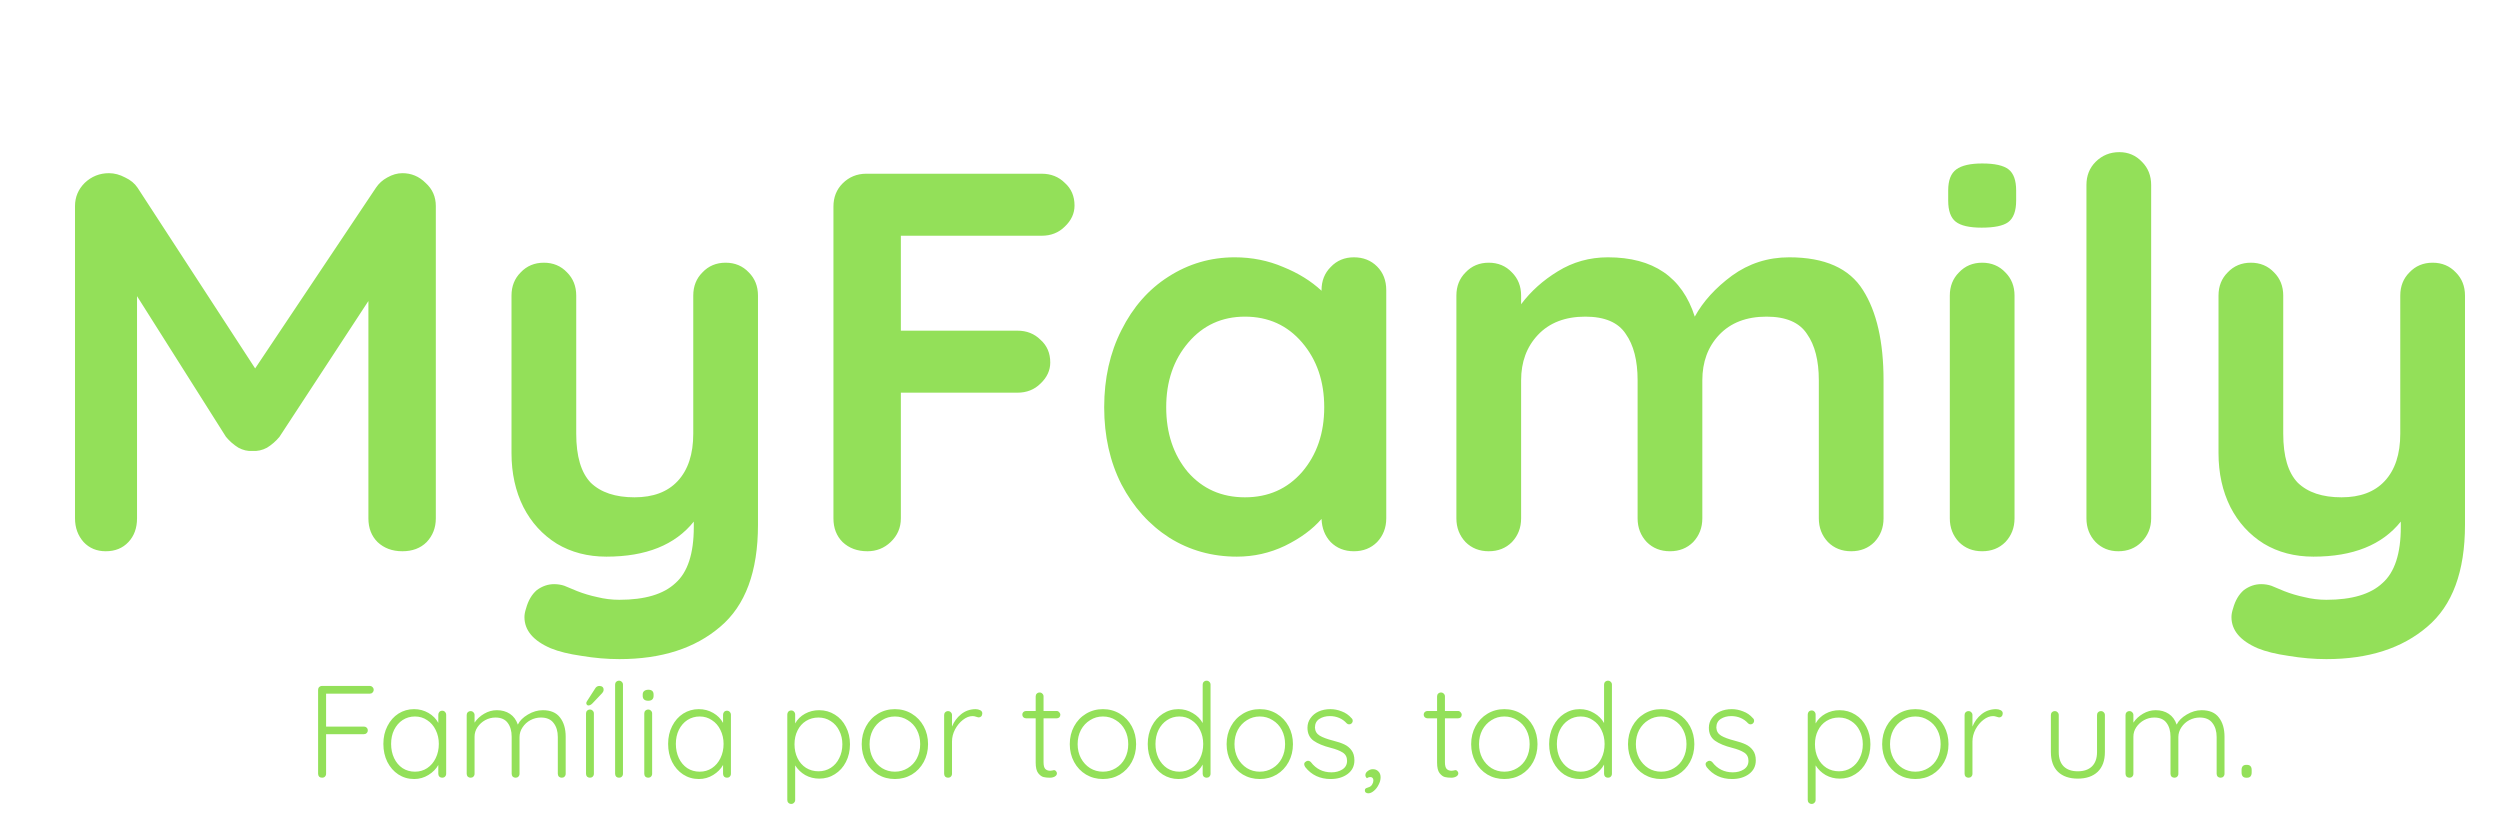 <svg width="839" height="273" viewBox="0 0 839 273" fill="none" xmlns="http://www.w3.org/2000/svg">
<g filter="url(#filter0_i)">
<path d="M135.039 54.119C138.055 54.119 140.65 55.205 142.822 57.377C145.114 59.428 146.261 62.023 146.261 65.16V169.959C146.261 173.096 145.235 175.751 143.184 177.923C141.132 179.974 138.417 181 135.039 181C131.66 181 128.885 179.974 126.713 177.923C124.661 175.872 123.636 173.217 123.636 169.959V97.016L93.771 142.628C92.564 144.076 91.176 145.283 89.608 146.248C88.039 147.093 86.41 147.455 84.721 147.334C83.152 147.455 81.583 147.093 80.015 146.248C78.446 145.283 77.058 144.076 75.852 142.628L45.987 95.387V169.959C45.987 173.217 45.021 175.872 43.091 177.923C41.16 179.974 38.626 181 35.489 181C32.472 181 29.998 179.974 28.068 177.923C26.137 175.751 25.172 173.096 25.172 169.959V65.16C25.172 62.143 26.258 59.549 28.43 57.377C30.722 55.205 33.437 54.119 36.575 54.119C38.385 54.119 40.195 54.602 42.005 55.567C43.815 56.412 45.202 57.558 46.168 59.006L85.626 119.641L126.17 59.006C127.135 57.558 128.402 56.412 129.971 55.567C131.66 54.602 133.349 54.119 135.039 54.119ZM243.518 84.165C246.656 84.165 249.25 85.251 251.301 87.423C253.353 89.474 254.378 92.069 254.378 95.206V172.131C254.378 187.818 250.155 199.221 241.708 206.34C233.262 213.58 221.979 217.2 207.861 217.2C203.759 217.2 199.535 216.838 195.191 216.114C190.968 215.511 187.529 214.666 184.874 213.58C178.962 211.046 176.005 207.547 176.005 203.082C176.005 202.237 176.186 201.272 176.548 200.186C177.272 197.531 178.479 195.48 180.168 194.032C181.978 192.705 183.909 192.041 185.96 192.041C187.167 192.041 188.313 192.222 189.399 192.584C190.244 192.946 191.692 193.549 193.743 194.394C195.915 195.239 198.148 195.902 200.44 196.385C202.854 196.988 205.327 197.29 207.861 197.29C216.429 197.29 222.703 195.42 226.685 191.679C230.788 188.059 232.839 181.784 232.839 172.855V171.045C226.565 178.888 216.791 182.81 203.517 182.81C197.243 182.81 191.692 181.362 186.865 178.466C182.039 175.449 178.298 171.347 175.643 166.158C172.989 160.849 171.661 154.815 171.661 148.058V95.206C171.661 92.069 172.687 89.474 174.738 87.423C176.79 85.251 179.384 84.165 182.521 84.165C185.659 84.165 188.253 85.251 190.304 87.423C192.356 89.474 193.381 92.069 193.381 95.206V141.542C193.381 149.144 195.01 154.634 198.268 158.013C201.647 161.271 206.534 162.9 212.929 162.9C219.204 162.9 224.031 161.09 227.409 157.47C230.909 153.729 232.658 148.42 232.658 141.542V95.206C232.658 92.069 233.684 89.474 235.735 87.423C237.787 85.251 240.381 84.165 243.518 84.165ZM302.328 75.115V106.971H341.424C344.561 106.971 347.156 107.997 349.207 110.048C351.379 111.979 352.465 114.513 352.465 117.65C352.465 120.305 351.379 122.658 349.207 124.709C347.156 126.76 344.561 127.786 341.424 127.786H302.328V169.959C302.328 173.096 301.182 175.751 298.889 177.923C296.717 179.974 294.123 181 291.106 181C287.727 181 284.952 179.974 282.78 177.923C280.729 175.872 279.703 173.217 279.703 169.959V65.341C279.703 62.204 280.729 59.609 282.78 57.558C284.952 55.386 287.607 54.3 290.744 54.3H349.569C352.706 54.3 355.301 55.326 357.352 57.377C359.524 59.308 360.61 61.842 360.61 64.979C360.61 67.634 359.524 69.987 357.352 72.038C355.301 74.089 352.706 75.115 349.569 75.115H302.328ZM454.367 82.355C457.504 82.355 460.098 83.381 462.15 85.432C464.201 87.483 465.227 90.138 465.227 93.396V169.959C465.227 173.096 464.201 175.751 462.15 177.923C460.098 179.974 457.504 181 454.367 181C451.229 181 448.635 179.974 446.584 177.923C444.653 175.872 443.627 173.277 443.507 170.14C440.49 173.639 436.387 176.656 431.199 179.19C426.131 181.603 420.761 182.81 415.09 182.81C406.764 182.81 399.222 180.698 392.465 176.475C385.707 172.131 380.338 166.158 376.356 158.556C372.494 150.954 370.564 142.326 370.564 132.673C370.564 123.02 372.494 114.392 376.356 106.79C380.217 99.067 385.466 93.094 392.103 88.871C398.86 84.527 406.281 82.355 414.366 82.355C420.158 82.355 425.588 83.441 430.656 85.613C435.724 87.664 440.007 90.319 443.507 93.577V93.396C443.507 90.259 444.532 87.664 446.584 85.613C448.635 83.441 451.229 82.355 454.367 82.355ZM417.805 162.9C425.648 162.9 432.043 160.064 436.991 154.393C441.938 148.601 444.412 141.361 444.412 132.673C444.412 123.985 441.938 116.745 436.991 110.953C432.043 105.161 425.648 102.265 417.805 102.265C410.082 102.265 403.747 105.161 398.8 110.953C393.852 116.745 391.379 123.985 391.379 132.673C391.379 141.361 393.792 148.601 398.619 154.393C403.566 160.064 409.961 162.9 417.805 162.9ZM600.442 82.355C612.388 82.355 620.654 86.035 625.239 93.396C629.824 100.636 632.117 110.712 632.117 123.623V169.959C632.117 173.096 631.091 175.751 629.04 177.923C626.989 179.974 624.394 181 621.257 181C618.12 181 615.525 179.974 613.474 177.923C611.423 175.751 610.397 173.096 610.397 169.959V123.623C610.397 116.986 609.07 111.798 606.415 108.057C603.881 104.196 599.356 102.265 592.84 102.265C586.083 102.265 580.773 104.316 576.912 108.419C573.171 112.401 571.301 117.469 571.301 123.623V169.959C571.301 173.096 570.275 175.751 568.224 177.923C566.173 179.974 563.578 181 560.441 181C557.304 181 554.709 179.974 552.658 177.923C550.607 175.751 549.581 173.096 549.581 169.959V123.623C549.581 116.986 548.254 111.798 545.599 108.057C543.065 104.196 538.54 102.265 532.024 102.265C525.267 102.265 519.957 104.316 516.096 108.419C512.355 112.401 510.485 117.469 510.485 123.623V169.959C510.485 173.096 509.459 175.751 507.408 177.923C505.357 179.974 502.762 181 499.625 181C496.488 181 493.893 179.974 491.842 177.923C489.791 175.751 488.765 173.096 488.765 169.959V95.206C488.765 92.069 489.791 89.474 491.842 87.423C493.893 85.251 496.488 84.165 499.625 84.165C502.762 84.165 505.357 85.251 507.408 87.423C509.459 89.474 510.485 92.069 510.485 95.206V98.102C513.743 93.758 517.846 90.078 522.793 87.061C527.861 83.924 533.472 82.355 539.626 82.355C554.83 82.355 564.544 88.992 568.767 102.265C571.542 97.197 575.705 92.612 581.256 88.509C586.927 84.406 593.323 82.355 600.442 82.355ZM676.077 169.959C676.077 173.096 675.052 175.751 673 177.923C670.949 179.974 668.355 181 665.217 181C662.08 181 659.486 179.974 657.434 177.923C655.383 175.751 654.357 173.096 654.357 169.959V95.206C654.357 92.069 655.383 89.474 657.434 87.423C659.486 85.251 662.08 84.165 665.217 84.165C668.355 84.165 670.949 85.251 673 87.423C675.052 89.474 676.077 92.069 676.077 95.206V169.959ZM665.036 72.4C660.934 72.4 658.038 71.736 656.348 70.409C654.659 69.082 653.814 66.729 653.814 63.35V59.911C653.814 56.532 654.719 54.179 656.529 52.852C658.339 51.525 661.235 50.861 665.217 50.861C669.441 50.861 672.397 51.525 674.086 52.852C675.776 54.179 676.62 56.532 676.62 59.911V63.35C676.62 66.849 675.715 69.263 673.905 70.59C672.216 71.797 669.26 72.4 665.036 72.4ZM721.93 169.959C721.93 173.096 720.844 175.751 718.672 177.923C716.62 179.974 714.026 181 710.889 181C707.872 181 705.338 179.974 703.287 177.923C701.235 175.751 700.21 173.096 700.21 169.959V58.101C700.21 54.964 701.235 52.369 703.287 50.318C705.459 48.146 708.113 47.06 711.251 47.06C714.267 47.06 716.801 48.146 718.853 50.318C720.904 52.369 721.93 54.964 721.93 58.101V169.959ZM816.391 84.165C819.528 84.165 822.122 85.251 824.174 87.423C826.225 89.474 827.251 92.069 827.251 95.206V172.131C827.251 187.818 823.027 199.221 814.581 206.34C806.134 213.58 794.852 217.2 780.734 217.2C776.631 217.2 772.408 216.838 768.064 216.114C763.84 215.511 760.401 214.666 757.747 213.58C751.834 211.046 748.878 207.547 748.878 203.082C748.878 202.237 749.059 201.272 749.421 200.186C750.145 197.531 751.351 195.48 753.041 194.032C754.851 192.705 756.781 192.041 758.833 192.041C760.039 192.041 761.186 192.222 762.272 192.584C763.116 192.946 764.564 193.549 766.616 194.394C768.788 195.239 771.02 195.902 773.313 196.385C775.726 196.988 778.2 197.29 780.734 197.29C789.301 197.29 795.576 195.42 799.558 191.679C803.66 188.059 805.712 181.784 805.712 172.855V171.045C799.437 178.888 789.663 182.81 776.39 182.81C770.115 182.81 764.564 181.362 759.738 178.466C754.911 175.449 751.17 171.347 748.516 166.158C745.861 160.849 744.534 154.815 744.534 148.058V95.206C744.534 92.069 745.559 89.474 747.611 87.423C749.662 85.251 752.256 84.165 755.394 84.165C758.531 84.165 761.125 85.251 763.177 87.423C765.228 89.474 766.254 92.069 766.254 95.206V141.542C766.254 149.144 767.883 154.634 771.141 158.013C774.519 161.271 779.406 162.9 785.802 162.9C792.076 162.9 796.903 161.09 800.282 157.47C803.781 153.729 805.531 148.42 805.531 141.542V95.206C805.531 92.069 806.556 89.474 808.608 87.423C810.659 85.251 813.253 84.165 816.391 84.165Z" fill="#93E059"/>
</g>
<path d="M124.088 230.2C124.469 230.2 124.777 230.332 125.012 230.596C125.276 230.831 125.408 231.139 125.408 231.52C125.408 231.872 125.276 232.18 125.012 232.444C124.777 232.679 124.469 232.796 124.088 232.796H109.436V243.84H122.108C122.489 243.84 122.797 243.957 123.032 244.192C123.296 244.427 123.428 244.735 123.428 245.116C123.428 245.497 123.296 245.805 123.032 246.04C122.797 246.275 122.489 246.392 122.108 246.392H109.436V259.68C109.436 260.061 109.304 260.384 109.04 260.648C108.805 260.883 108.497 261 108.116 261C107.705 261 107.368 260.883 107.104 260.648C106.869 260.384 106.752 260.061 106.752 259.68V231.52C106.752 231.139 106.869 230.831 107.104 230.596C107.368 230.332 107.691 230.2 108.072 230.2H124.088ZM148.415 238.516C148.796 238.516 149.104 238.648 149.339 238.912C149.603 239.176 149.735 239.499 149.735 239.88V259.68C149.735 260.061 149.603 260.384 149.339 260.648C149.104 260.883 148.796 261 148.415 261C148.033 261 147.711 260.883 147.447 260.648C147.212 260.384 147.095 260.061 147.095 259.68V256.732C146.361 258.052 145.261 259.167 143.795 260.076C142.328 260.985 140.729 261.44 138.999 261.44C137.033 261.44 135.259 260.927 133.675 259.9C132.12 258.873 130.888 257.465 129.979 255.676C129.099 253.887 128.659 251.877 128.659 249.648C128.659 247.419 129.113 245.424 130.023 243.664C130.932 241.875 132.164 240.481 133.719 239.484C135.303 238.487 137.048 237.988 138.955 237.988C140.715 237.988 142.328 238.413 143.795 239.264C145.261 240.115 146.361 241.229 147.095 242.608V239.88C147.095 239.499 147.212 239.176 147.447 238.912C147.711 238.648 148.033 238.516 148.415 238.516ZM139.263 258.976C140.788 258.976 142.152 258.58 143.355 257.788C144.587 256.967 145.54 255.852 146.215 254.444C146.919 253.007 147.271 251.408 147.271 249.648C147.271 247.947 146.919 246.392 146.215 244.984C145.54 243.576 144.587 242.476 143.355 241.684C142.152 240.863 140.788 240.452 139.263 240.452C137.737 240.452 136.359 240.848 135.127 241.64C133.924 242.432 132.971 243.532 132.267 244.94C131.592 246.319 131.255 247.888 131.255 249.648C131.255 251.408 131.592 253.007 132.267 254.444C132.941 255.852 133.88 256.967 135.083 257.788C136.315 258.58 137.708 258.976 139.263 258.976ZM182.143 238.34C184.783 238.34 186.719 239.161 187.951 240.804C189.213 242.417 189.843 244.559 189.843 247.228V259.68C189.843 260.061 189.711 260.384 189.447 260.648C189.213 260.883 188.905 261 188.523 261C188.142 261 187.819 260.883 187.555 260.648C187.321 260.384 187.203 260.061 187.203 259.68V247.36C187.203 245.424 186.734 243.855 185.795 242.652C184.886 241.42 183.463 240.804 181.527 240.804C180.295 240.804 179.122 241.097 178.007 241.684C176.922 242.271 176.042 243.077 175.367 244.104C174.693 245.101 174.355 246.187 174.355 247.36V259.68C174.355 260.061 174.223 260.384 173.959 260.648C173.725 260.883 173.417 261 173.035 261C172.654 261 172.331 260.883 172.067 260.648C171.833 260.384 171.715 260.061 171.715 259.68V247.228C171.715 245.321 171.275 243.781 170.395 242.608C169.515 241.405 168.137 240.804 166.259 240.804C165.057 240.804 163.913 241.097 162.827 241.684C161.771 242.271 160.906 243.063 160.231 244.06C159.586 245.028 159.263 246.084 159.263 247.228V259.68C159.263 260.061 159.131 260.384 158.867 260.648C158.633 260.883 158.325 261 157.943 261C157.562 261 157.239 260.883 156.975 260.648C156.741 260.384 156.623 260.061 156.623 259.68V239.968C156.623 239.587 156.741 239.279 156.975 239.044C157.239 238.78 157.562 238.648 157.943 238.648C158.325 238.648 158.633 238.78 158.867 239.044C159.131 239.279 159.263 239.587 159.263 239.968V242.52C160.055 241.317 161.126 240.32 162.475 239.528C163.825 238.736 165.247 238.34 166.743 238.34C168.445 238.34 169.911 238.751 171.143 239.572C172.375 240.393 173.255 241.596 173.783 243.18C174.399 241.889 175.529 240.76 177.171 239.792C178.814 238.824 180.471 238.34 182.143 238.34ZM199.308 259.68C199.308 260.061 199.176 260.384 198.912 260.648C198.677 260.883 198.369 261 197.988 261C197.607 261 197.284 260.883 197.02 260.648C196.785 260.384 196.668 260.061 196.668 259.68V239.44C196.668 239.059 196.785 238.751 197.02 238.516C197.284 238.252 197.607 238.12 197.988 238.12C198.369 238.12 198.677 238.252 198.912 238.516C199.176 238.751 199.308 239.059 199.308 239.44V259.68ZM197.46 236.756C197.284 236.756 197.123 236.683 196.976 236.536C196.829 236.36 196.756 236.169 196.756 235.964C196.756 235.788 196.829 235.583 196.976 235.348L199.66 231.168C200.012 230.523 200.511 230.2 201.156 230.2C201.596 230.2 201.948 230.317 202.212 230.552C202.476 230.787 202.593 231.124 202.564 231.564C202.564 231.887 202.417 232.224 202.124 232.576L198.824 236.052C198.355 236.521 197.9 236.756 197.46 236.756ZM209.07 259.68C209.07 260.061 208.938 260.384 208.674 260.648C208.44 260.883 208.132 261 207.75 261C207.369 261 207.046 260.883 206.782 260.648C206.548 260.384 206.43 260.061 206.43 259.68V229.76C206.43 229.379 206.548 229.071 206.782 228.836C207.046 228.572 207.369 228.44 207.75 228.44C208.132 228.44 208.44 228.572 208.674 228.836C208.938 229.071 209.07 229.379 209.07 229.76V259.68ZM218.859 259.68C218.859 260.061 218.727 260.384 218.463 260.648C218.228 260.883 217.92 261 217.539 261C217.158 261 216.835 260.883 216.571 260.648C216.336 260.384 216.219 260.061 216.219 259.68V239.44C216.219 239.059 216.336 238.751 216.571 238.516C216.835 238.252 217.158 238.12 217.539 238.12C217.92 238.12 218.228 238.252 218.463 238.516C218.727 238.751 218.859 239.059 218.859 239.44V259.68ZM217.539 235.172C216.952 235.172 216.498 235.04 216.175 234.776C215.852 234.483 215.691 234.072 215.691 233.544V233.104C215.691 232.576 215.852 232.18 216.175 231.916C216.527 231.623 216.996 231.476 217.583 231.476C218.756 231.476 219.343 232.019 219.343 233.104V233.544C219.343 234.072 219.182 234.483 218.859 234.776C218.566 235.04 218.126 235.172 217.539 235.172ZM243.977 238.516C244.358 238.516 244.666 238.648 244.901 238.912C245.165 239.176 245.297 239.499 245.297 239.88V259.68C245.297 260.061 245.165 260.384 244.901 260.648C244.666 260.883 244.358 261 243.977 261C243.596 261 243.273 260.883 243.009 260.648C242.774 260.384 242.657 260.061 242.657 259.68V256.732C241.924 258.052 240.824 259.167 239.357 260.076C237.89 260.985 236.292 261.44 234.561 261.44C232.596 261.44 230.821 260.927 229.237 259.9C227.682 258.873 226.45 257.465 225.541 255.676C224.661 253.887 224.221 251.877 224.221 249.648C224.221 247.419 224.676 245.424 225.585 243.664C226.494 241.875 227.726 240.481 229.281 239.484C230.865 238.487 232.61 237.988 234.517 237.988C236.277 237.988 237.89 238.413 239.357 239.264C240.824 240.115 241.924 241.229 242.657 242.608V239.88C242.657 239.499 242.774 239.176 243.009 238.912C243.273 238.648 243.596 238.516 243.977 238.516ZM234.825 258.976C236.35 258.976 237.714 258.58 238.917 257.788C240.149 256.967 241.102 255.852 241.777 254.444C242.481 253.007 242.833 251.408 242.833 249.648C242.833 247.947 242.481 246.392 241.777 244.984C241.102 243.576 240.149 242.476 238.917 241.684C237.714 240.863 236.35 240.452 234.825 240.452C233.3 240.452 231.921 240.848 230.689 241.64C229.486 242.432 228.533 243.532 227.829 244.94C227.154 246.319 226.817 247.888 226.817 249.648C226.817 251.408 227.154 253.007 227.829 254.444C228.504 255.852 229.442 256.967 230.645 257.788C231.877 258.58 233.27 258.976 234.825 258.976ZM274.909 238.34C276.845 238.34 278.605 238.839 280.189 239.836C281.773 240.804 283.005 242.168 283.885 243.928C284.794 245.659 285.249 247.609 285.249 249.78C285.249 251.98 284.794 253.96 283.885 255.72C283.005 257.451 281.773 258.815 280.189 259.812C278.634 260.809 276.889 261.308 274.953 261.308C273.252 261.308 271.682 260.912 270.245 260.12C268.837 259.299 267.708 258.213 266.857 256.864V268.48C266.857 268.861 266.725 269.169 266.461 269.404C266.226 269.668 265.918 269.8 265.537 269.8C265.156 269.8 264.833 269.668 264.569 269.404C264.334 269.169 264.217 268.861 264.217 268.48V239.792C264.217 239.411 264.334 239.088 264.569 238.824C264.833 238.56 265.156 238.428 265.537 238.428C265.918 238.428 266.226 238.56 266.461 238.824C266.725 239.088 266.857 239.411 266.857 239.792V242.784C267.62 241.405 268.72 240.32 270.157 239.528C271.594 238.736 273.178 238.34 274.909 238.34ZM274.689 258.844C276.214 258.844 277.578 258.463 278.781 257.7C280.013 256.908 280.966 255.823 281.641 254.444C282.345 253.065 282.697 251.511 282.697 249.78C282.697 248.079 282.345 246.553 281.641 245.204C280.966 243.825 280.013 242.755 278.781 241.992C277.578 241.2 276.214 240.804 274.689 240.804C273.134 240.804 271.741 241.185 270.509 241.948C269.277 242.711 268.324 243.781 267.649 245.16C266.974 246.509 266.637 248.049 266.637 249.78C266.637 251.511 266.974 253.065 267.649 254.444C268.324 255.823 269.277 256.908 270.509 257.7C271.741 258.463 273.134 258.844 274.689 258.844ZM311.454 249.736C311.454 251.936 310.97 253.931 310.002 255.72C309.034 257.509 307.699 258.917 305.998 259.944C304.296 260.941 302.404 261.44 300.322 261.44C298.239 261.44 296.347 260.941 294.646 259.944C292.944 258.917 291.61 257.509 290.642 255.72C289.674 253.931 289.19 251.936 289.19 249.736C289.19 247.536 289.674 245.541 290.642 243.752C291.61 241.963 292.944 240.555 294.646 239.528C296.347 238.501 298.239 237.988 300.322 237.988C302.404 237.988 304.296 238.501 305.998 239.528C307.699 240.555 309.034 241.963 310.002 243.752C310.97 245.541 311.454 247.536 311.454 249.736ZM308.814 249.736C308.814 247.976 308.447 246.392 307.714 244.984C306.98 243.576 305.954 242.476 304.634 241.684C303.343 240.863 301.906 240.452 300.322 240.452C298.738 240.452 297.3 240.863 296.01 241.684C294.719 242.476 293.692 243.576 292.93 244.984C292.196 246.392 291.83 247.976 291.83 249.736C291.83 251.467 292.196 253.036 292.93 254.444C293.692 255.852 294.719 256.967 296.01 257.788C297.3 258.58 298.738 258.976 300.322 258.976C301.906 258.976 303.343 258.58 304.634 257.788C305.954 256.996 306.98 255.896 307.714 254.488C308.447 253.08 308.814 251.496 308.814 249.736ZM327.37 237.988C327.956 237.988 328.484 238.105 328.954 238.34C329.423 238.575 329.658 238.927 329.658 239.396C329.658 239.807 329.54 240.144 329.306 240.408C329.071 240.643 328.792 240.76 328.47 240.76C328.323 240.76 328.03 240.687 327.59 240.54C327.179 240.393 326.783 240.32 326.402 240.32C325.316 240.32 324.231 240.745 323.146 241.596C322.09 242.417 321.21 243.488 320.506 244.808C319.831 246.128 319.494 247.463 319.494 248.812V259.68C319.494 260.061 319.362 260.384 319.098 260.648C318.863 260.883 318.555 261 318.174 261C317.792 261 317.47 260.883 317.206 260.648C316.971 260.384 316.854 260.061 316.854 259.68V239.968C316.854 239.587 316.971 239.279 317.206 239.044C317.47 238.78 317.792 238.648 318.174 238.648C318.555 238.648 318.863 238.78 319.098 239.044C319.362 239.279 319.494 239.587 319.494 239.968V243.84C320.168 242.168 321.18 240.789 322.53 239.704C323.908 238.589 325.522 238.017 327.37 237.988ZM350.215 241.068V255.808C350.215 256.923 350.42 257.685 350.831 258.096C351.241 258.477 351.784 258.668 352.459 258.668C352.635 258.668 352.855 258.639 353.119 258.58C353.383 258.492 353.588 258.448 353.735 258.448C353.999 258.448 354.219 258.565 354.395 258.8C354.6 259.005 354.703 259.255 354.703 259.548C354.703 259.959 354.468 260.311 353.999 260.604C353.529 260.868 352.972 261 352.327 261C351.535 261 350.831 260.927 350.215 260.78C349.599 260.633 348.997 260.193 348.411 259.46C347.853 258.727 347.575 257.553 347.575 255.94V241.068H344.363C344.011 241.068 343.703 240.951 343.439 240.716C343.204 240.481 343.087 240.188 343.087 239.836C343.087 239.484 343.204 239.191 343.439 238.956C343.703 238.721 344.011 238.604 344.363 238.604H347.575V233.72C347.575 233.339 347.692 233.031 347.927 232.796C348.191 232.532 348.513 232.4 348.895 232.4C349.276 232.4 349.584 232.532 349.819 232.796C350.083 233.031 350.215 233.339 350.215 233.72V238.604H354.615C354.937 238.604 355.216 238.736 355.451 239C355.715 239.264 355.847 239.557 355.847 239.88C355.847 240.232 355.729 240.525 355.495 240.76C355.26 240.965 354.967 241.068 354.615 241.068H350.215ZM381.278 249.736C381.278 251.936 380.794 253.931 379.826 255.72C378.858 257.509 377.523 258.917 375.822 259.944C374.121 260.941 372.229 261.44 370.146 261.44C368.063 261.44 366.171 260.941 364.47 259.944C362.769 258.917 361.434 257.509 360.466 255.72C359.498 253.931 359.014 251.936 359.014 249.736C359.014 247.536 359.498 245.541 360.466 243.752C361.434 241.963 362.769 240.555 364.47 239.528C366.171 238.501 368.063 237.988 370.146 237.988C372.229 237.988 374.121 238.501 375.822 239.528C377.523 240.555 378.858 241.963 379.826 243.752C380.794 245.541 381.278 247.536 381.278 249.736ZM378.638 249.736C378.638 247.976 378.271 246.392 377.538 244.984C376.805 243.576 375.778 242.476 374.458 241.684C373.167 240.863 371.73 240.452 370.146 240.452C368.562 240.452 367.125 240.863 365.834 241.684C364.543 242.476 363.517 243.576 362.754 244.984C362.021 246.392 361.654 247.976 361.654 249.736C361.654 251.467 362.021 253.036 362.754 254.444C363.517 255.852 364.543 256.967 365.834 257.788C367.125 258.58 368.562 258.976 370.146 258.976C371.73 258.976 373.167 258.58 374.458 257.788C375.778 256.996 376.805 255.896 377.538 254.488C378.271 253.08 378.638 251.496 378.638 249.736ZM404.938 228.44C405.319 228.44 405.627 228.572 405.862 228.836C406.126 229.071 406.258 229.379 406.258 229.76V259.68C406.258 260.061 406.126 260.384 405.862 260.648C405.627 260.883 405.319 261 404.938 261C404.557 261 404.234 260.883 403.97 260.648C403.735 260.384 403.618 260.061 403.618 259.68V256.6C402.885 257.949 401.785 259.093 400.318 260.032C398.881 260.971 397.282 261.44 395.522 261.44C393.586 261.44 391.826 260.941 390.242 259.944C388.687 258.917 387.455 257.509 386.546 255.72C385.637 253.931 385.182 251.921 385.182 249.692C385.182 247.492 385.637 245.497 386.546 243.708C387.455 241.919 388.687 240.525 390.242 239.528C391.826 238.501 393.571 237.988 395.478 237.988C397.209 237.988 398.807 238.428 400.274 239.308C401.741 240.159 402.855 241.273 403.618 242.652V229.76C403.618 229.379 403.735 229.071 403.97 228.836C404.234 228.572 404.557 228.44 404.938 228.44ZM395.786 258.976C397.311 258.976 398.675 258.58 399.878 257.788C401.11 256.996 402.063 255.896 402.738 254.488C403.442 253.051 403.794 251.452 403.794 249.692C403.794 247.961 403.442 246.392 402.738 244.984C402.063 243.576 401.11 242.476 399.878 241.684C398.675 240.863 397.311 240.452 395.786 240.452C394.261 240.452 392.882 240.863 391.65 241.684C390.447 242.476 389.494 243.576 388.79 244.984C388.115 246.392 387.778 247.961 387.778 249.692C387.778 251.452 388.115 253.036 388.79 254.444C389.494 255.852 390.447 256.967 391.65 257.788C392.882 258.58 394.261 258.976 395.786 258.976ZM433.915 249.736C433.915 251.936 433.431 253.931 432.463 255.72C431.495 257.509 430.16 258.917 428.459 259.944C426.757 260.941 424.865 261.44 422.783 261.44C420.7 261.44 418.808 260.941 417.107 259.944C415.405 258.917 414.071 257.509 413.103 255.72C412.135 253.931 411.651 251.936 411.651 249.736C411.651 247.536 412.135 245.541 413.103 243.752C414.071 241.963 415.405 240.555 417.107 239.528C418.808 238.501 420.7 237.988 422.783 237.988C424.865 237.988 426.757 238.501 428.459 239.528C430.16 240.555 431.495 241.963 432.463 243.752C433.431 245.541 433.915 247.536 433.915 249.736ZM431.275 249.736C431.275 247.976 430.908 246.392 430.175 244.984C429.441 243.576 428.415 242.476 427.095 241.684C425.804 240.863 424.367 240.452 422.783 240.452C421.199 240.452 419.761 240.863 418.471 241.684C417.18 242.476 416.153 243.576 415.391 244.984C414.657 246.392 414.291 247.976 414.291 249.736C414.291 251.467 414.657 253.036 415.391 254.444C416.153 255.852 417.18 256.967 418.471 257.788C419.761 258.58 421.199 258.976 422.783 258.976C424.367 258.976 425.804 258.58 427.095 257.788C428.415 256.996 429.441 255.896 430.175 254.488C430.908 253.08 431.275 251.496 431.275 249.736ZM438.039 257.436C437.804 257.055 437.687 256.732 437.687 256.468C437.687 256.087 437.877 255.793 438.259 255.588C438.435 255.412 438.669 255.324 438.963 255.324C439.315 255.324 439.637 255.471 439.931 255.764C441.661 258.052 443.964 259.196 446.839 259.196C448.247 259.196 449.464 258.873 450.491 258.228C451.547 257.553 452.075 256.585 452.075 255.324C452.075 254.092 451.591 253.168 450.623 252.552C449.655 251.936 448.305 251.408 446.575 250.968C444.14 250.352 442.233 249.56 440.855 248.592C439.476 247.595 438.787 246.143 438.787 244.236C438.787 243.033 439.124 241.963 439.799 241.024C440.473 240.056 441.383 239.308 442.527 238.78C443.7 238.252 445.02 237.988 446.487 237.988C447.748 237.988 449.009 238.237 450.271 238.736C451.561 239.205 452.661 239.968 453.571 241.024C453.835 241.229 453.967 241.523 453.967 241.904C453.967 242.256 453.82 242.564 453.527 242.828C453.321 243.004 453.057 243.092 452.735 243.092C452.441 243.092 452.177 242.975 451.943 242.74C451.239 241.948 450.403 241.347 449.435 240.936C448.467 240.525 447.425 240.32 446.311 240.32C444.932 240.32 443.744 240.643 442.747 241.288C441.779 241.933 441.295 242.901 441.295 244.192C441.353 245.365 441.881 246.26 442.879 246.876C443.905 247.492 445.401 248.049 447.367 248.548C448.892 248.929 450.153 249.355 451.151 249.824C452.148 250.293 452.955 250.953 453.571 251.804C454.216 252.655 454.539 253.784 454.539 255.192C454.539 257.099 453.776 258.624 452.251 259.768C450.725 260.883 448.833 261.44 446.575 261.44C442.996 261.44 440.151 260.105 438.039 257.436ZM463.328 260.868C463.328 261.689 463.108 262.511 462.668 263.332C462.257 264.183 461.729 264.872 461.084 265.4C460.438 265.957 459.808 266.236 459.192 266.236C458.869 266.236 458.59 266.148 458.356 265.972C458.15 265.825 458.048 265.591 458.048 265.268C458.048 264.975 458.121 264.769 458.268 264.652C458.414 264.535 458.634 264.432 458.928 264.344C459.25 264.256 459.485 264.168 459.632 264.08C460.042 263.875 460.35 263.567 460.556 263.156C460.79 262.775 460.908 262.349 460.908 261.88C460.908 261.557 460.82 261.293 460.644 261.088C460.468 260.883 460.233 260.78 459.94 260.78C459.47 260.78 459.074 260.912 458.752 261.176C458.4 260.883 458.224 260.531 458.224 260.12C458.224 259.592 458.488 259.137 459.016 258.756C459.544 258.345 460.116 258.14 460.732 258.14C461.494 258.14 462.11 258.389 462.58 258.888C463.078 259.357 463.328 260.017 463.328 260.868ZM484.922 241.068V255.808C484.922 256.923 485.127 257.685 485.538 258.096C485.948 258.477 486.491 258.668 487.166 258.668C487.342 258.668 487.562 258.639 487.826 258.58C488.09 258.492 488.295 258.448 488.442 258.448C488.706 258.448 488.926 258.565 489.102 258.8C489.307 259.005 489.41 259.255 489.41 259.548C489.41 259.959 489.175 260.311 488.706 260.604C488.236 260.868 487.679 261 487.034 261C486.242 261 485.538 260.927 484.922 260.78C484.306 260.633 483.704 260.193 483.118 259.46C482.56 258.727 482.282 257.553 482.282 255.94V241.068H479.07C478.718 241.068 478.41 240.951 478.146 240.716C477.911 240.481 477.794 240.188 477.794 239.836C477.794 239.484 477.911 239.191 478.146 238.956C478.41 238.721 478.718 238.604 479.07 238.604H482.282V233.72C482.282 233.339 482.399 233.031 482.634 232.796C482.898 232.532 483.22 232.4 483.602 232.4C483.983 232.4 484.291 232.532 484.526 232.796C484.79 233.031 484.922 233.339 484.922 233.72V238.604H489.322C489.644 238.604 489.923 238.736 490.158 239C490.422 239.264 490.554 239.557 490.554 239.88C490.554 240.232 490.436 240.525 490.202 240.76C489.967 240.965 489.674 241.068 489.322 241.068H484.922ZM515.985 249.736C515.985 251.936 515.501 253.931 514.533 255.72C513.565 257.509 512.23 258.917 510.529 259.944C508.828 260.941 506.936 261.44 504.853 261.44C502.77 261.44 500.878 260.941 499.177 259.944C497.476 258.917 496.141 257.509 495.173 255.72C494.205 253.931 493.721 251.936 493.721 249.736C493.721 247.536 494.205 245.541 495.173 243.752C496.141 241.963 497.476 240.555 499.177 239.528C500.878 238.501 502.77 237.988 504.853 237.988C506.936 237.988 508.828 238.501 510.529 239.528C512.23 240.555 513.565 241.963 514.533 243.752C515.501 245.541 515.985 247.536 515.985 249.736ZM513.345 249.736C513.345 247.976 512.978 246.392 512.245 244.984C511.512 243.576 510.485 242.476 509.165 241.684C507.874 240.863 506.437 240.452 504.853 240.452C503.269 240.452 501.832 240.863 500.541 241.684C499.25 242.476 498.224 243.576 497.461 244.984C496.728 246.392 496.361 247.976 496.361 249.736C496.361 251.467 496.728 253.036 497.461 254.444C498.224 255.852 499.25 256.967 500.541 257.788C501.832 258.58 503.269 258.976 504.853 258.976C506.437 258.976 507.874 258.58 509.165 257.788C510.485 256.996 511.512 255.896 512.245 254.488C512.978 253.08 513.345 251.496 513.345 249.736ZM539.645 228.44C540.026 228.44 540.334 228.572 540.569 228.836C540.833 229.071 540.965 229.379 540.965 229.76V259.68C540.965 260.061 540.833 260.384 540.569 260.648C540.334 260.883 540.026 261 539.645 261C539.264 261 538.941 260.883 538.677 260.648C538.442 260.384 538.325 260.061 538.325 259.68V256.6C537.592 257.949 536.492 259.093 535.025 260.032C533.588 260.971 531.989 261.44 530.229 261.44C528.293 261.44 526.533 260.941 524.949 259.944C523.394 258.917 522.162 257.509 521.253 255.72C520.344 253.931 519.889 251.921 519.889 249.692C519.889 247.492 520.344 245.497 521.253 243.708C522.162 241.919 523.394 240.525 524.949 239.528C526.533 238.501 528.278 237.988 530.185 237.988C531.916 237.988 533.514 238.428 534.981 239.308C536.448 240.159 537.562 241.273 538.325 242.652V229.76C538.325 229.379 538.442 229.071 538.677 228.836C538.941 228.572 539.264 228.44 539.645 228.44ZM530.493 258.976C532.018 258.976 533.382 258.58 534.585 257.788C535.817 256.996 536.77 255.896 537.445 254.488C538.149 253.051 538.501 251.452 538.501 249.692C538.501 247.961 538.149 246.392 537.445 244.984C536.77 243.576 535.817 242.476 534.585 241.684C533.382 240.863 532.018 240.452 530.493 240.452C528.968 240.452 527.589 240.863 526.357 241.684C525.154 242.476 524.201 243.576 523.497 244.984C522.822 246.392 522.485 247.961 522.485 249.692C522.485 251.452 522.822 253.036 523.497 254.444C524.201 255.852 525.154 256.967 526.357 257.788C527.589 258.58 528.968 258.976 530.493 258.976ZM568.622 249.736C568.622 251.936 568.138 253.931 567.17 255.72C566.202 257.509 564.867 258.917 563.166 259.944C561.464 260.941 559.572 261.44 557.49 261.44C555.407 261.44 553.515 260.941 551.814 259.944C550.112 258.917 548.778 257.509 547.81 255.72C546.842 253.931 546.358 251.936 546.358 249.736C546.358 247.536 546.842 245.541 547.81 243.752C548.778 241.963 550.112 240.555 551.814 239.528C553.515 238.501 555.407 237.988 557.49 237.988C559.572 237.988 561.464 238.501 563.166 239.528C564.867 240.555 566.202 241.963 567.17 243.752C568.138 245.541 568.622 247.536 568.622 249.736ZM565.982 249.736C565.982 247.976 565.615 246.392 564.882 244.984C564.148 243.576 563.122 242.476 561.802 241.684C560.511 240.863 559.074 240.452 557.49 240.452C555.906 240.452 554.468 240.863 553.178 241.684C551.887 242.476 550.86 243.576 550.098 244.984C549.364 246.392 548.998 247.976 548.998 249.736C548.998 251.467 549.364 253.036 550.098 254.444C550.86 255.852 551.887 256.967 553.178 257.788C554.468 258.58 555.906 258.976 557.49 258.976C559.074 258.976 560.511 258.58 561.802 257.788C563.122 256.996 564.148 255.896 564.882 254.488C565.615 253.08 565.982 251.496 565.982 249.736ZM572.746 257.436C572.511 257.055 572.394 256.732 572.394 256.468C572.394 256.087 572.584 255.793 572.966 255.588C573.142 255.412 573.376 255.324 573.67 255.324C574.022 255.324 574.344 255.471 574.638 255.764C576.368 258.052 578.671 259.196 581.546 259.196C582.954 259.196 584.171 258.873 585.198 258.228C586.254 257.553 586.782 256.585 586.782 255.324C586.782 254.092 586.298 253.168 585.33 252.552C584.362 251.936 583.012 251.408 581.282 250.968C578.847 250.352 576.94 249.56 575.562 248.592C574.183 247.595 573.494 246.143 573.494 244.236C573.494 243.033 573.831 241.963 574.506 241.024C575.18 240.056 576.09 239.308 577.234 238.78C578.407 238.252 579.727 237.988 581.194 237.988C582.455 237.988 583.716 238.237 584.978 238.736C586.268 239.205 587.368 239.968 588.278 241.024C588.542 241.229 588.674 241.523 588.674 241.904C588.674 242.256 588.527 242.564 588.234 242.828C588.028 243.004 587.764 243.092 587.442 243.092C587.148 243.092 586.884 242.975 586.65 242.74C585.946 241.948 585.11 241.347 584.142 240.936C583.174 240.525 582.132 240.32 581.018 240.32C579.639 240.32 578.451 240.643 577.454 241.288C576.486 241.933 576.002 242.901 576.002 244.192C576.06 245.365 576.588 246.26 577.586 246.876C578.612 247.492 580.108 248.049 582.074 248.548C583.599 248.929 584.86 249.355 585.858 249.824C586.855 250.293 587.662 250.953 588.278 251.804C588.923 252.655 589.246 253.784 589.246 255.192C589.246 257.099 588.483 258.624 586.958 259.768C585.432 260.883 583.54 261.44 581.282 261.44C577.703 261.44 574.858 260.105 572.746 257.436ZM617.37 238.34C619.306 238.34 621.066 238.839 622.65 239.836C624.234 240.804 625.466 242.168 626.346 243.928C627.255 245.659 627.71 247.609 627.71 249.78C627.71 251.98 627.255 253.96 626.346 255.72C625.466 257.451 624.234 258.815 622.65 259.812C621.095 260.809 619.35 261.308 617.414 261.308C615.713 261.308 614.143 260.912 612.706 260.12C611.298 259.299 610.169 258.213 609.318 256.864V268.48C609.318 268.861 609.186 269.169 608.922 269.404C608.687 269.668 608.379 269.8 607.998 269.8C607.617 269.8 607.294 269.668 607.03 269.404C606.795 269.169 606.678 268.861 606.678 268.48V239.792C606.678 239.411 606.795 239.088 607.03 238.824C607.294 238.56 607.617 238.428 607.998 238.428C608.379 238.428 608.687 238.56 608.922 238.824C609.186 239.088 609.318 239.411 609.318 239.792V242.784C610.081 241.405 611.181 240.32 612.618 239.528C614.055 238.736 615.639 238.34 617.37 238.34ZM617.15 258.844C618.675 258.844 620.039 258.463 621.242 257.7C622.474 256.908 623.427 255.823 624.102 254.444C624.806 253.065 625.158 251.511 625.158 249.78C625.158 248.079 624.806 246.553 624.102 245.204C623.427 243.825 622.474 242.755 621.242 241.992C620.039 241.2 618.675 240.804 617.15 240.804C615.595 240.804 614.202 241.185 612.97 241.948C611.738 242.711 610.785 243.781 610.11 245.16C609.435 246.509 609.098 248.049 609.098 249.78C609.098 251.511 609.435 253.065 610.11 254.444C610.785 255.823 611.738 256.908 612.97 257.7C614.202 258.463 615.595 258.844 617.15 258.844ZM653.915 249.736C653.915 251.936 653.431 253.931 652.463 255.72C651.495 257.509 650.16 258.917 648.459 259.944C646.757 260.941 644.865 261.44 642.783 261.44C640.7 261.44 638.808 260.941 637.107 259.944C635.405 258.917 634.071 257.509 633.103 255.72C632.135 253.931 631.651 251.936 631.651 249.736C631.651 247.536 632.135 245.541 633.103 243.752C634.071 241.963 635.405 240.555 637.107 239.528C638.808 238.501 640.7 237.988 642.783 237.988C644.865 237.988 646.757 238.501 648.459 239.528C650.16 240.555 651.495 241.963 652.463 243.752C653.431 245.541 653.915 247.536 653.915 249.736ZM651.275 249.736C651.275 247.976 650.908 246.392 650.175 244.984C649.441 243.576 648.415 242.476 647.095 241.684C645.804 240.863 644.367 240.452 642.783 240.452C641.199 240.452 639.761 240.863 638.471 241.684C637.18 242.476 636.153 243.576 635.391 244.984C634.657 246.392 634.291 247.976 634.291 249.736C634.291 251.467 634.657 253.036 635.391 254.444C636.153 255.852 637.18 256.967 638.471 257.788C639.761 258.58 641.199 258.976 642.783 258.976C644.367 258.976 645.804 258.58 647.095 257.788C648.415 256.996 649.441 255.896 650.175 254.488C650.908 253.08 651.275 251.496 651.275 249.736ZM669.831 237.988C670.417 237.988 670.945 238.105 671.415 238.34C671.884 238.575 672.119 238.927 672.119 239.396C672.119 239.807 672.001 240.144 671.767 240.408C671.532 240.643 671.253 240.76 670.931 240.76C670.784 240.76 670.491 240.687 670.051 240.54C669.64 240.393 669.244 240.32 668.863 240.32C667.777 240.32 666.692 240.745 665.607 241.596C664.551 242.417 663.671 243.488 662.967 244.808C662.292 246.128 661.955 247.463 661.955 248.812V259.68C661.955 260.061 661.823 260.384 661.559 260.648C661.324 260.883 661.016 261 660.635 261C660.253 261 659.931 260.883 659.667 260.648C659.432 260.384 659.315 260.061 659.315 259.68V239.968C659.315 239.587 659.432 239.279 659.667 239.044C659.931 238.78 660.253 238.648 660.635 238.648C661.016 238.648 661.324 238.78 661.559 239.044C661.823 239.279 661.955 239.587 661.955 239.968V243.84C662.629 242.168 663.641 240.789 664.991 239.704C666.369 238.589 667.983 238.017 669.831 237.988ZM705.084 238.648C705.465 238.648 705.773 238.78 706.008 239.044C706.272 239.279 706.404 239.587 706.404 239.968V252.376C706.404 255.251 705.597 257.465 703.984 259.02C702.37 260.545 700.141 261.308 697.296 261.308C694.48 261.308 692.265 260.545 690.652 259.02C689.068 257.465 688.276 255.251 688.276 252.376V239.968C688.276 239.587 688.393 239.279 688.628 239.044C688.892 238.78 689.214 238.648 689.596 238.648C689.977 238.648 690.285 238.78 690.52 239.044C690.784 239.279 690.916 239.587 690.916 239.968V252.376C690.916 254.488 691.473 256.101 692.588 257.216C693.702 258.301 695.272 258.844 697.296 258.844C699.349 258.844 700.933 258.301 702.048 257.216C703.192 256.101 703.764 254.488 703.764 252.376V239.968C703.764 239.587 703.881 239.279 704.116 239.044C704.38 238.78 704.702 238.648 705.084 238.648ZM738.846 238.34C741.486 238.34 743.422 239.161 744.654 240.804C745.916 242.417 746.546 244.559 746.546 247.228V259.68C746.546 260.061 746.414 260.384 746.15 260.648C745.916 260.883 745.608 261 745.226 261C744.845 261 744.522 260.883 744.258 260.648C744.024 260.384 743.906 260.061 743.906 259.68V247.36C743.906 245.424 743.437 243.855 742.498 242.652C741.589 241.42 740.166 240.804 738.23 240.804C736.998 240.804 735.825 241.097 734.71 241.684C733.625 242.271 732.745 243.077 732.07 244.104C731.396 245.101 731.058 246.187 731.058 247.36V259.68C731.058 260.061 730.926 260.384 730.662 260.648C730.428 260.883 730.12 261 729.738 261C729.357 261 729.034 260.883 728.77 260.648C728.536 260.384 728.418 260.061 728.418 259.68V247.228C728.418 245.321 727.978 243.781 727.098 242.608C726.218 241.405 724.84 240.804 722.962 240.804C721.76 240.804 720.616 241.097 719.53 241.684C718.474 242.271 717.609 243.063 716.934 244.06C716.289 245.028 715.966 246.084 715.966 247.228V259.68C715.966 260.061 715.834 260.384 715.57 260.648C715.336 260.883 715.028 261 714.646 261C714.265 261 713.942 260.883 713.678 260.648C713.444 260.384 713.326 260.061 713.326 259.68V239.968C713.326 239.587 713.444 239.279 713.678 239.044C713.942 238.78 714.265 238.648 714.646 238.648C715.028 238.648 715.336 238.78 715.57 239.044C715.834 239.279 715.966 239.587 715.966 239.968V242.52C716.758 241.317 717.829 240.32 719.178 239.528C720.528 238.736 721.95 238.34 723.446 238.34C725.148 238.34 726.614 238.751 727.846 239.572C729.078 240.393 729.958 241.596 730.486 243.18C731.102 241.889 732.232 240.76 733.874 239.792C735.517 238.824 737.174 238.34 738.846 238.34ZM753.811 261C753.313 261 752.931 260.853 752.667 260.56C752.403 260.237 752.271 259.812 752.271 259.284V258.36C752.271 257.832 752.403 257.421 752.667 257.128C752.931 256.835 753.313 256.688 753.811 256.688H754.119C754.618 256.688 754.999 256.835 755.263 257.128C755.527 257.421 755.659 257.832 755.659 258.36V259.284C755.659 259.812 755.527 260.237 755.263 260.56C754.999 260.853 754.618 261 754.119 261H753.811Z" fill="#93E059"/>
<defs>
<filter id="filter0_i" x="25.172" y="47.06" width="802.079" height="174.14" filterUnits="userSpaceOnUse" color-interpolation-filters="sRGB">
<feFlood flood-opacity="0" result="BackgroundImageFix"/>
<feBlend mode="normal" in="SourceGraphic" in2="BackgroundImageFix" result="shape"/>
<feColorMatrix in="SourceAlpha" type="matrix" values="0 0 0 0 0 0 0 0 0 0 0 0 0 0 0 0 0 0 127 0" result="hardAlpha"/>
<feOffset dy="4"/>
<feGaussianBlur stdDeviation="2"/>
<feComposite in2="hardAlpha" operator="arithmetic" k2="-1" k3="1"/>
<feColorMatrix type="matrix" values="0 0 0 0 0 0 0 0 0 0 0 0 0 0 0 0 0 0 0.25 0"/>
<feBlend mode="normal" in2="shape" result="effect1_innerShadow"/>
</filter>
</defs>
</svg>
